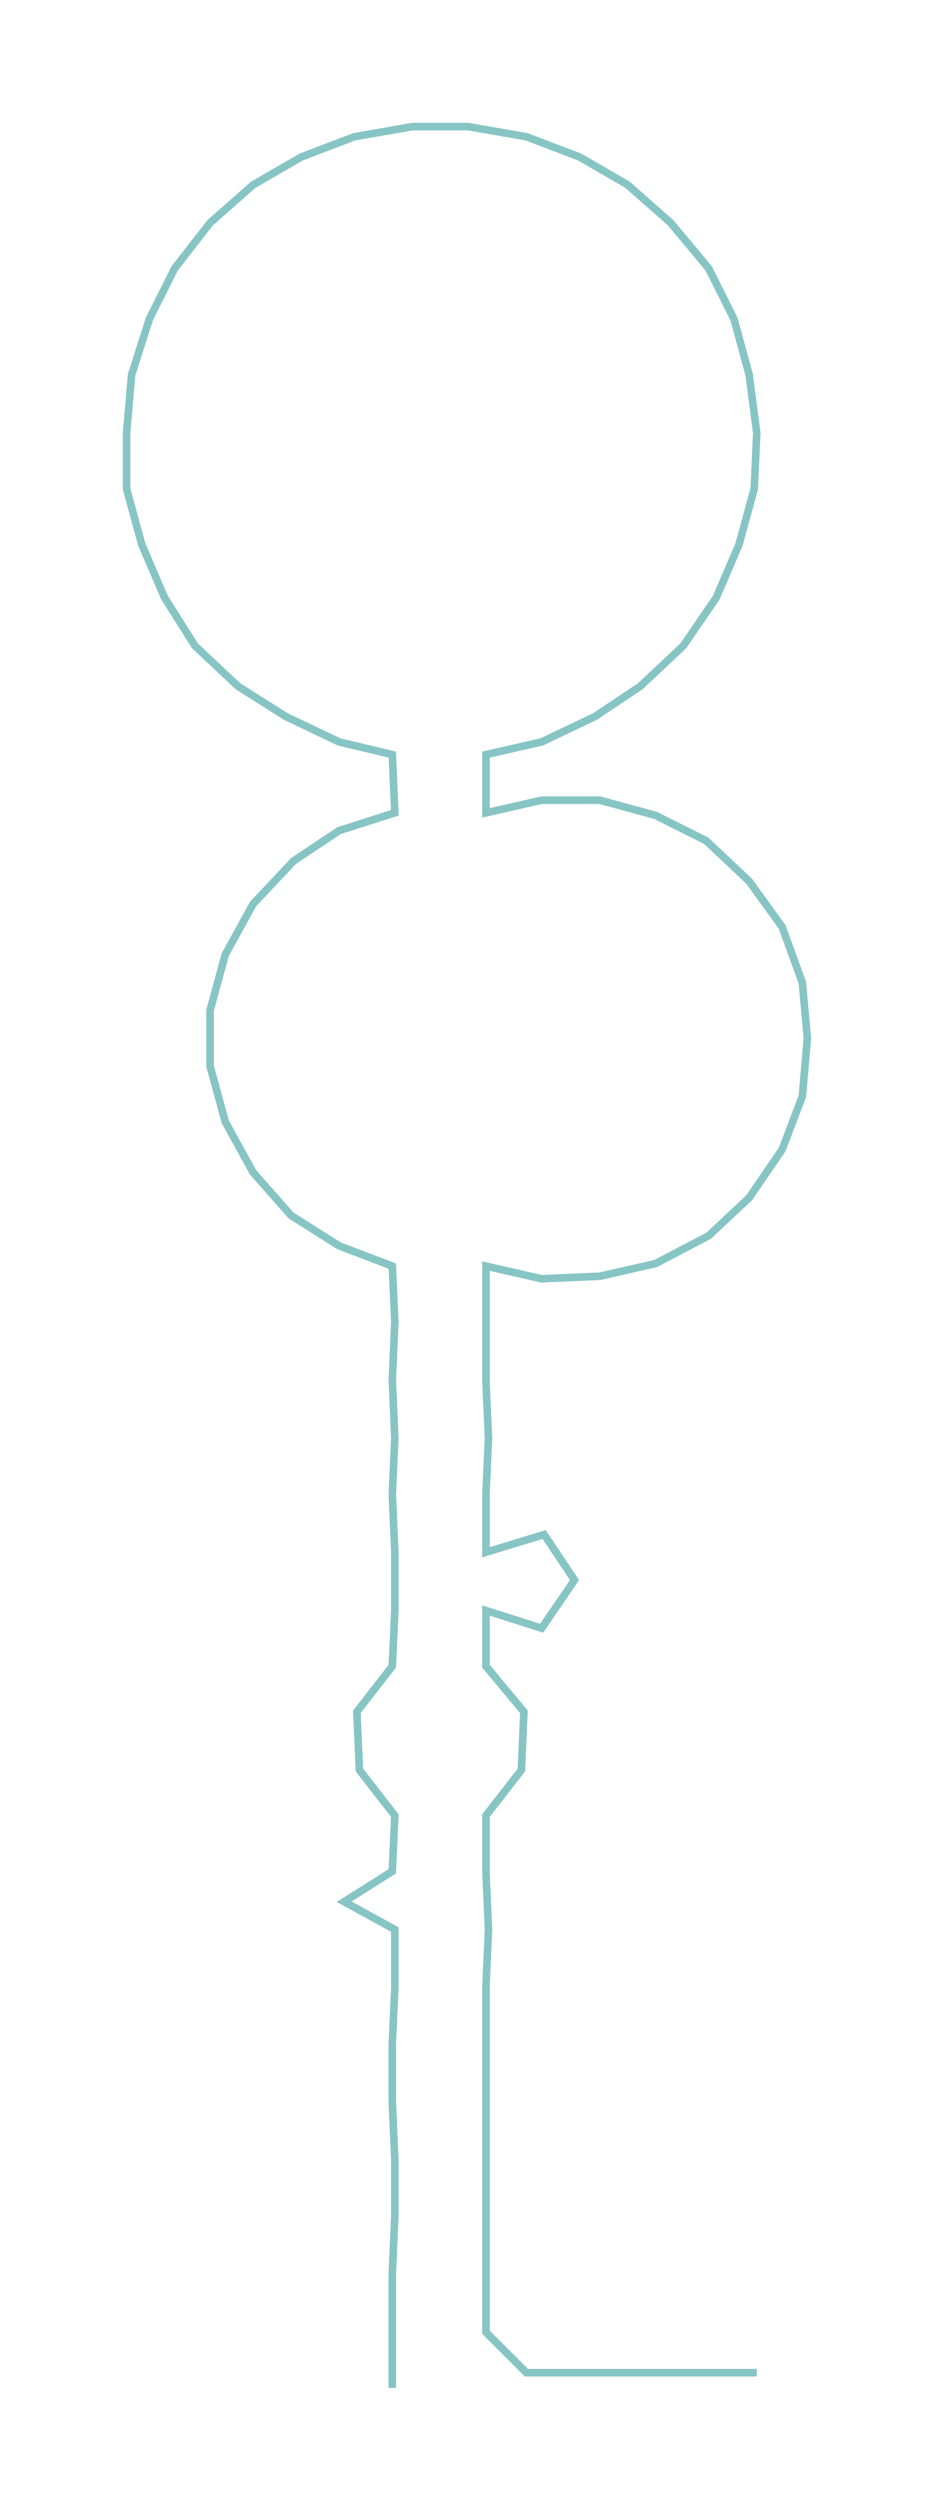 <ns0:svg xmlns:ns0="http://www.w3.org/2000/svg" width="112.378px" height="300px" viewBox="0 0 369.82 987.257"><ns0:path style="stroke:#87c5c5;stroke-width:3px;fill:none;" d="M155 943 L155 943 L155 921 L155 898 L156 875 L156 853 L155 830 L155 807 L156 785 L156 762 L136 751 L155 739 L156 717 L142 699 L141 676 L155 658 L156 636 L156 613 L155 590 L156 568 L155 545 L156 522 L155 500 L134 492 L115 480 L100 463 L89 443 L83 421 L83 399 L89 377 L100 357 L116 340 L134 328 L156 321 L155 298 L134 293 L113 283 L94 271 L77 255 L65 236 L56 215 L50 193 L50 171 L52 148 L59 126 L69 106 L83 88 L100 73 L119 62 L140 54 L163 50 L185 50 L208 54 L229 62 L248 73 L265 88 L280 106 L290 126 L296 148 L299 171 L298 193 L292 215 L283 236 L270 255 L253 271 L235 283 L214 293 L192 298 L192 321 L214 316 L237 316 L259 322 L279 332 L296 348 L309 366 L317 388 L319 410 L317 433 L309 454 L296 473 L280 488 L259 499 L237 504 L214 505 L192 500 L192 522 L192 545 L193 568 L192 590 L192 613 L215 606 L227 624 L214 643 L192 636 L192 658 L207 676 L206 699 L192 717 L192 739 L193 762 L192 785 L192 807 L192 830 L192 853 L192 875 L192 898 L192 921 L208 937 L231 937 L254 937 L276 937 L299 937" /></ns0:svg>